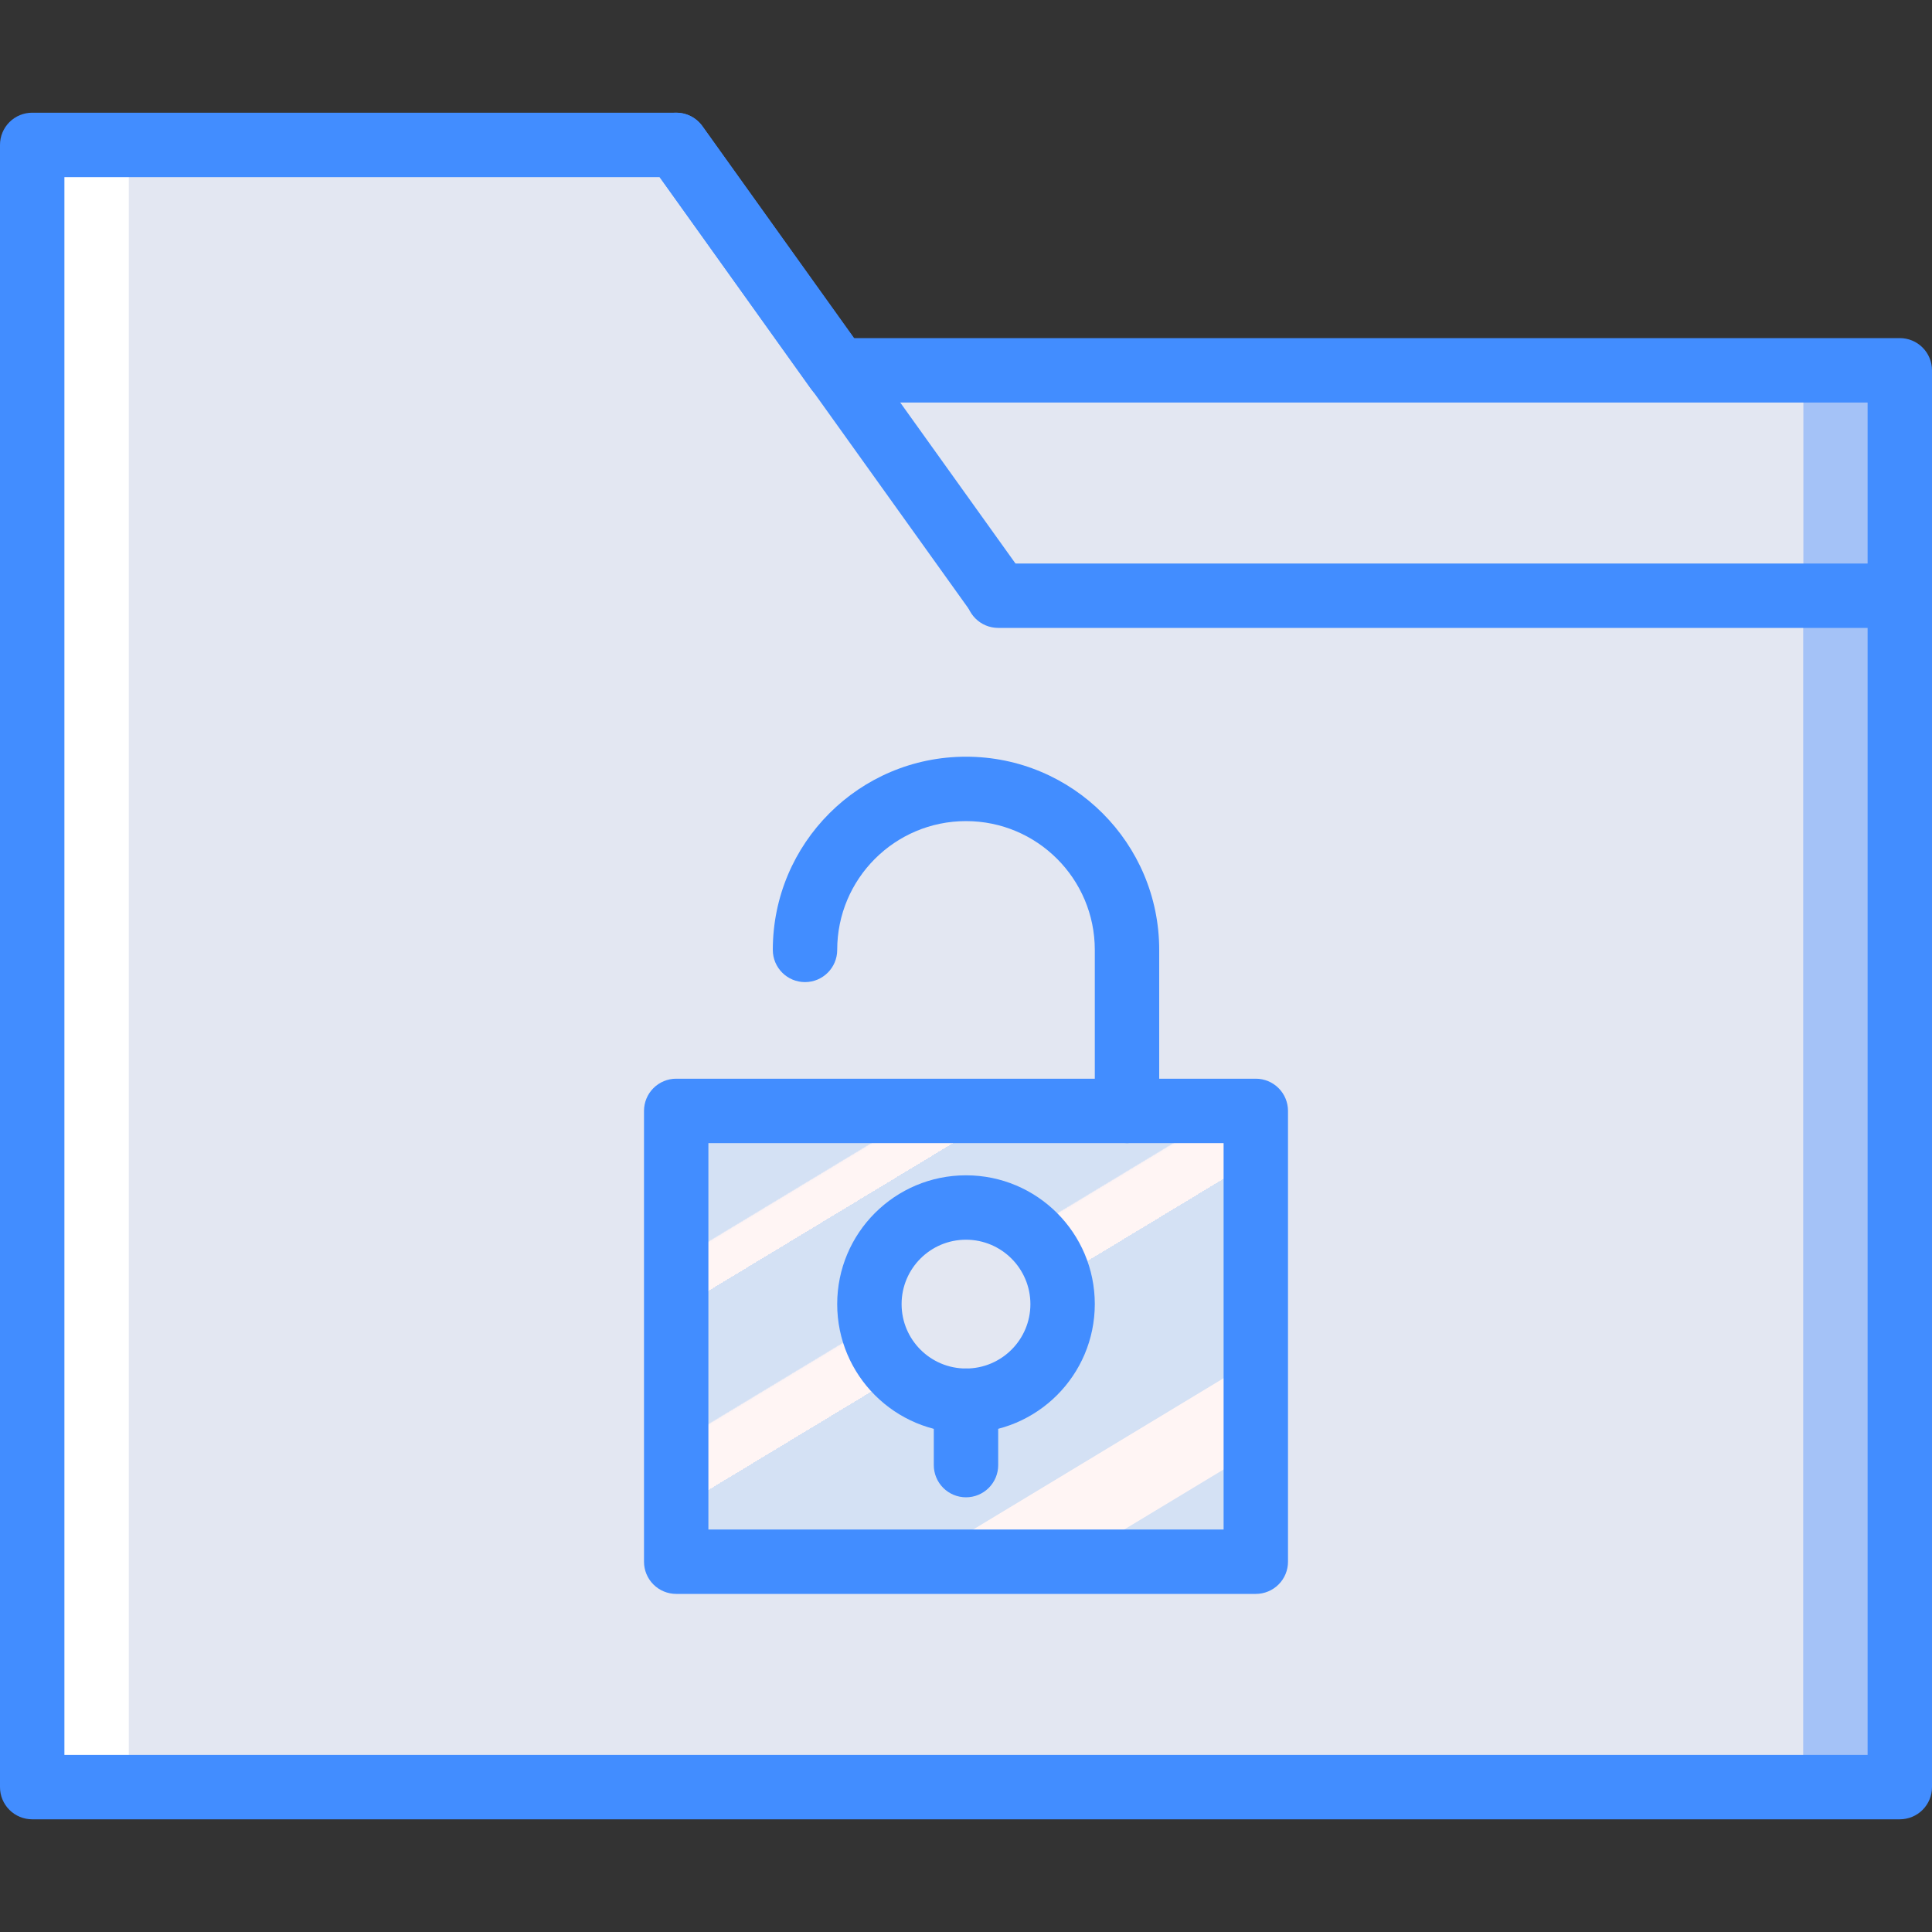 <?xml version="1.0" encoding="iso-8859-1"?>
<!-- Generator: Adobe Illustrator 19.0.0, SVG Export Plug-In . SVG Version: 6.00 Build 0)  -->
<svg version="1.1" id="Capa_1" xmlns="http://www.w3.org/2000/svg" xmlns:xlink="http://www.w3.org/1999/xlink" x="0px" y="0px"
	 viewBox="0 0 512 512" style="enable-background:new 0 0 512 512;" xml:space="preserve">
<rect x="0" y="0" width="512" height="512" fill="#333333" stroke="none"/>
<g>
	<polygon style="fill:#A4C2F7;" points="392.533,98.135 179.2,98.135 179.2,473.601 503.467,473.601 503.467,98.135 	"/>
	<polygon style="fill:#FFFFFF;" points="221.867,98.135 179.2,38.401 8.533,38.401 8.533,98.135 8.533,473.601 332.8,473.601 
		332.8,98.135 	"/>
	<polygon style="fill:#E3E7F2;" points="221.867,98.135 179.2,38.401 34.133,38.401 34.133,98.135 34.133,473.601 477.867,473.601 
		477.867,98.135 	"/>
	
		<linearGradient id="SVGID_1_" gradientUnits="userSpaceOnUse" x1="-48.625" y1="651.909" x2="-47.736" y2="650.766" gradientTransform="matrix(153.6 0 0 -119.467 7656.6 78167.297)">
		<stop  offset="0" style="stop-color:#D4E1F4"/>
		<stop  offset="0.172" style="stop-color:#D4E1F4"/>
		<stop  offset="0.2" style="stop-color:#D4E1F4"/>
		<stop  offset="0.2" style="stop-color:#DAE4F4"/>
		<stop  offset="0.201" style="stop-color:#EBEBF4"/>
		<stop  offset="0.201" style="stop-color:#F6F1F4"/>
		<stop  offset="0.202" style="stop-color:#FDF4F4"/>
		<stop  offset="0.205" style="stop-color:#FFF5F4"/>
		<stop  offset="0.252" style="stop-color:#FFF5F4"/>
		<stop  offset="0.26" style="stop-color:#FFF5F4"/>
		<stop  offset="0.26" style="stop-color:#D4E1F4"/>
		<stop  offset="0.397" style="stop-color:#D4E1F4"/>
		<stop  offset="0.42" style="stop-color:#D4E1F4"/>
		<stop  offset="0.42" style="stop-color:#DAE4F4"/>
		<stop  offset="0.421" style="stop-color:#EBEBF4"/>
		<stop  offset="0.421" style="stop-color:#F6F1F4"/>
		<stop  offset="0.422" style="stop-color:#FDF4F4"/>
		<stop  offset="0.425" style="stop-color:#FFF5F4"/>
		<stop  offset="0.489" style="stop-color:#FFF5F4"/>
		<stop  offset="0.5" style="stop-color:#FFF5F4"/>
		<stop  offset="0.5" style="stop-color:#F9F2F4"/>
		<stop  offset="0.5" style="stop-color:#E8EBF4"/>
		<stop  offset="0.5" style="stop-color:#DDE5F4"/>
		<stop  offset="0.5" style="stop-color:#D6E2F4"/>
		<stop  offset="0.501" style="stop-color:#D4E1F4"/>
		<stop  offset="0.706" style="stop-color:#D4E1F4"/>
		<stop  offset="0.74" style="stop-color:#D4E1F4"/>
		<stop  offset="0.741" style="stop-color:#FFF5F4"/>
		<stop  offset="0.835" style="stop-color:#FFF5F4"/>
		<stop  offset="0.85" style="stop-color:#FFF5F4"/>
		<stop  offset="0.851" style="stop-color:#D4E1F4"/>
	</linearGradient>
	<polygon style="fill:url(#SVGID_1_);" points="307.2,294.401 179.2,294.401 179.2,413.868 307.2,413.868 332.8,413.868 
		332.8,294.401 	"/>
	<g>
		<circle style="fill:#E3E7F2;" cx="256" cy="345.601" r="25.6"/>
		<polygon style="fill:#E3E7F2;" points="477.867,157.868 260.651,157.868 260.651,157.603 221.867,98.135 477.867,98.135 		"/>
	</g>
	<g>
		<path style="fill:#428DFF;" d="M503.467,482.135H8.533c-2.264,0.001-4.435-0.897-6.035-2.498
			c-1.601-1.601-2.499-3.772-2.498-6.035v-435.2c-0.001-2.264,0.897-4.435,2.498-6.035c1.601-1.601,3.772-2.499,6.035-2.498H179.2
			c2.756,0,5.341,1.332,6.942,3.575l40.117,56.158h277.208c2.264-0.001,4.435,0.897,6.035,2.498
			c1.601,1.601,2.499,3.772,2.498,6.035v375.467c0.001,2.264-0.897,4.435-2.498,6.035
			C507.901,481.237,505.73,482.136,503.467,482.135z M17.067,465.068h477.867v-358.4H221.867c-2.756,0-5.341-1.332-6.942-3.575
			l-40.117-56.158H17.067V465.068z"/>
		<path style="fill:#428DFF;" d="M264.542,166.135c-2.757,0.003-5.345-1.326-6.95-3.567l-85.333-119.2
			c-1.774-2.48-2.091-5.718-0.83-8.495c1.261-2.777,3.907-4.67,6.942-4.967c3.035-0.297,5.998,1.048,7.772,3.529l85.333,119.2
			c1.861,2.6,2.113,6.021,0.652,8.865C270.667,164.344,267.739,166.132,264.542,166.135L264.542,166.135z"/>
		<path style="fill:#428DFF;" d="M256,396.801c-2.264,0.001-4.435-0.897-6.035-2.498c-1.601-1.601-2.499-3.772-2.498-6.035v-17.067
			c0-4.713,3.821-8.533,8.533-8.533c4.713,0,8.533,3.82,8.533,8.533v17.067c0.001,2.264-0.897,4.435-2.498,6.035
			C260.435,395.904,258.264,396.803,256,396.801L256,396.801z"/>
		<path style="fill:#428DFF;" d="M332.8,422.401H179.2c-2.264,0.001-4.435-0.897-6.035-2.498c-1.601-1.601-2.499-3.772-2.498-6.035
			V294.401c-0.001-2.264,0.897-4.435,2.498-6.035s3.772-2.499,6.035-2.498h153.6c2.264-0.001,4.435,0.897,6.035,2.498
			c1.601,1.601,2.499,3.772,2.498,6.035v119.467c0.001,2.264-0.897,4.435-2.498,6.035
			C337.235,421.504,335.064,422.403,332.8,422.401L332.8,422.401z M187.733,405.335h136.533v-102.4H187.733V405.335z"/>
		<path style="fill:#428DFF;" d="M298.667,302.935c-2.264,0.001-4.435-0.897-6.035-2.498c-1.601-1.601-2.499-3.772-2.498-6.035
			v-42.667c0-18.851-15.282-34.133-34.133-34.133c-18.851,0-34.133,15.282-34.133,34.133c0,4.713-3.821,8.533-8.533,8.533
			s-8.533-3.82-8.533-8.533c0-28.277,22.923-51.2,51.2-51.2c28.277,0,51.2,22.923,51.2,51.2v42.667
			c0.001,2.264-0.897,4.435-2.498,6.035C303.101,302.037,300.93,302.936,298.667,302.935L298.667,302.935z"/>
		<path style="fill:#428DFF;" d="M256,379.735c-18.851,0-34.133-15.282-34.133-34.133c0-18.851,15.282-34.133,34.133-34.133
			c18.851,0,34.133,15.282,34.133,34.133C290.115,364.445,274.844,379.716,256,379.735L256,379.735z M256,328.535
			c-9.426,0-17.067,7.641-17.067,17.067s7.641,17.067,17.067,17.067c9.426,0,17.067-7.641,17.067-17.067
			C273.054,336.181,265.421,328.547,256,328.535z"/>
		<path style="fill:#428DFF;" d="M503.467,166.401H264.533c-4.713,0-8.533-3.82-8.533-8.533s3.821-8.533,8.533-8.533h238.933
			c4.713,0,8.533,3.821,8.533,8.533S508.18,166.401,503.467,166.401z"/>
	</g>
</g>
<g>
</g>
<g>
</g>
<g>
</g>
<g>
</g>
<g>
</g>
<g>
</g>
<g>
</g>
<g>
</g>
<g>
</g>
<g>
</g>
<g>
</g>
<g>
</g>
<g>
</g>
<g>
</g>
<g>
</g>
</svg>
